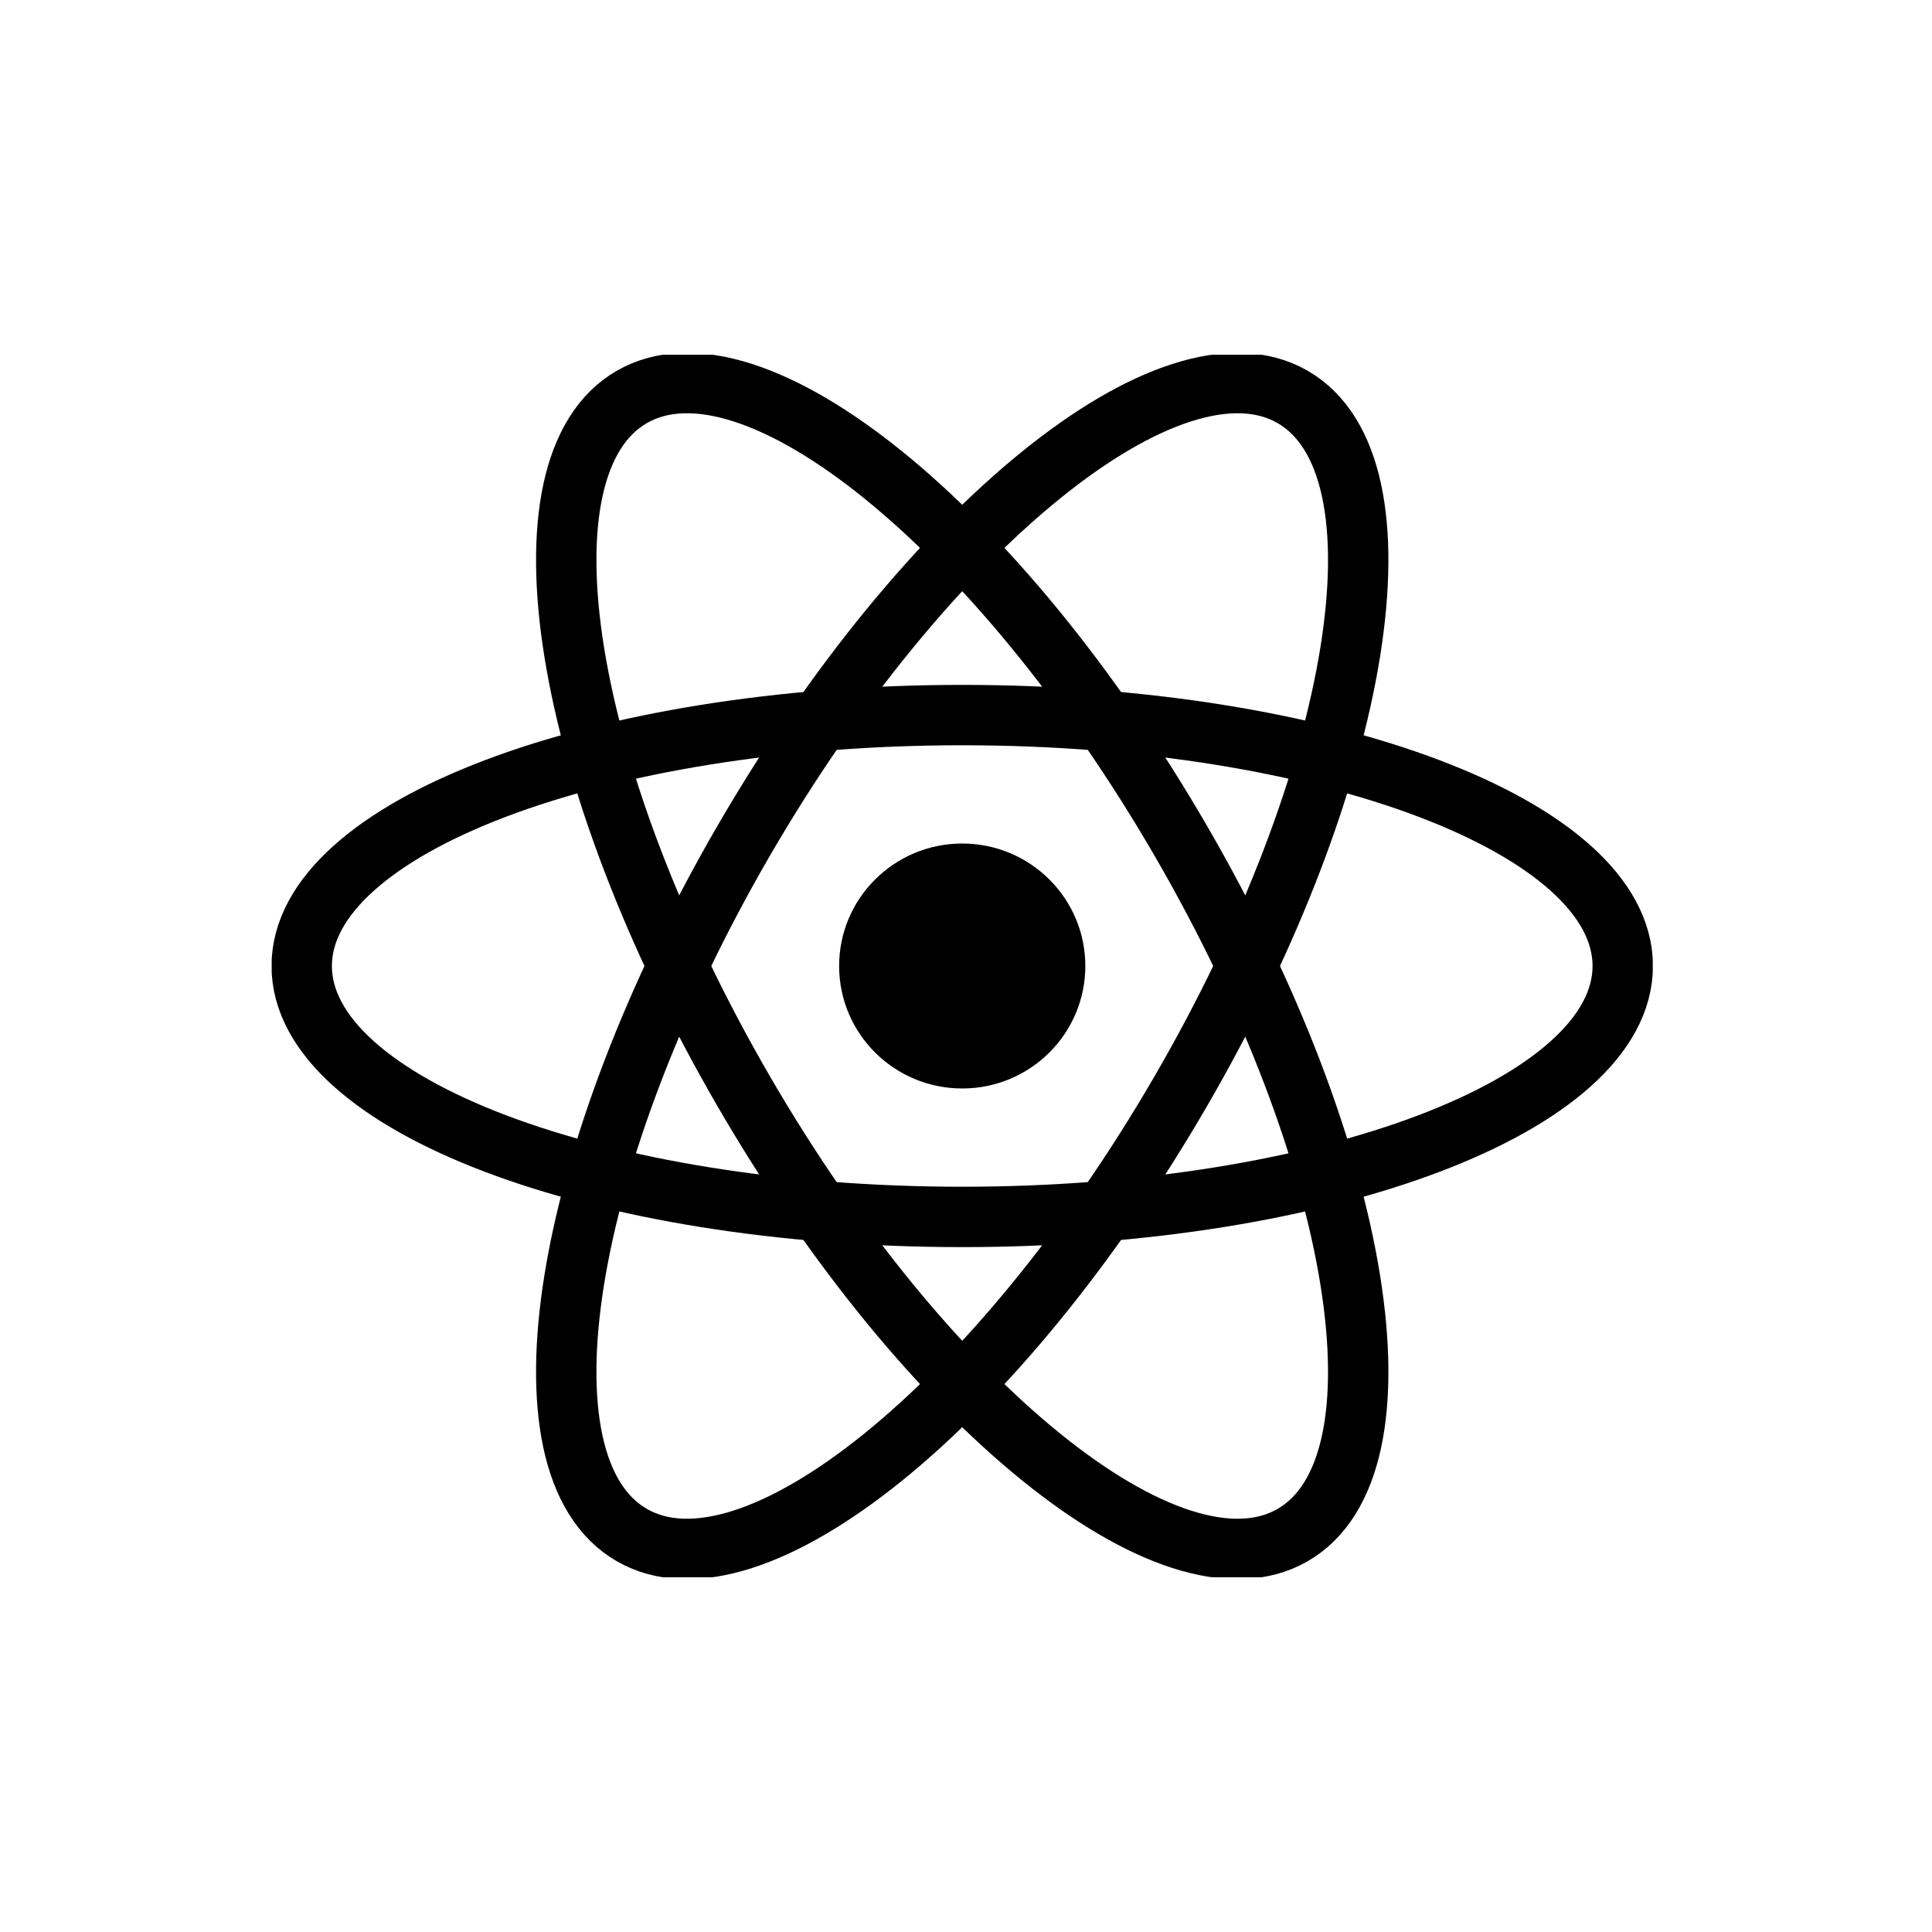 <svg width="256" height="256" viewBox="0 0 256 256" fill="none" xmlns="http://www.w3.org/2000/svg">
<path d="M0 0H256V256H0V0Z" fill="white"/>
<g clip-path="url(#clip0_961_52)">
<path d="M127.5 144.229C136.509 144.229 143.811 136.963 143.811 128C143.811 119.037 136.509 111.771 127.5 111.771C118.492 111.771 111.189 119.037 111.189 128C111.189 136.963 118.492 144.229 127.5 144.229Z" fill="black"/>
<path d="M127.5 161.249C175.837 161.249 215.022 146.363 215.022 128C215.022 109.637 175.837 94.751 127.5 94.751C79.163 94.751 39.978 109.637 39.978 128C39.978 146.363 79.163 161.249 127.5 161.249Z" stroke="black" stroke-width="8"/>
<path d="M98.56 144.625C122.728 186.275 155.278 212.597 171.261 203.415C187.244 194.233 180.609 153.026 156.441 111.375C132.272 69.725 99.723 43.403 83.739 52.585C67.756 61.766 74.391 102.974 98.56 144.625Z" stroke="black" stroke-width="8"/>
<path d="M98.56 111.375C74.391 153.026 67.756 194.234 83.739 203.415C99.722 212.597 132.272 186.275 156.44 144.625C180.609 102.974 187.244 61.766 171.261 52.585C155.278 43.403 122.728 69.725 98.56 111.375Z" stroke="black" stroke-width="8"/>
</g>
<defs>
<clipPath id="clip0_961_52">
<rect width="183" height="162" fill="white" transform="translate(36 47)"/>
</clipPath>
</defs>
</svg>
